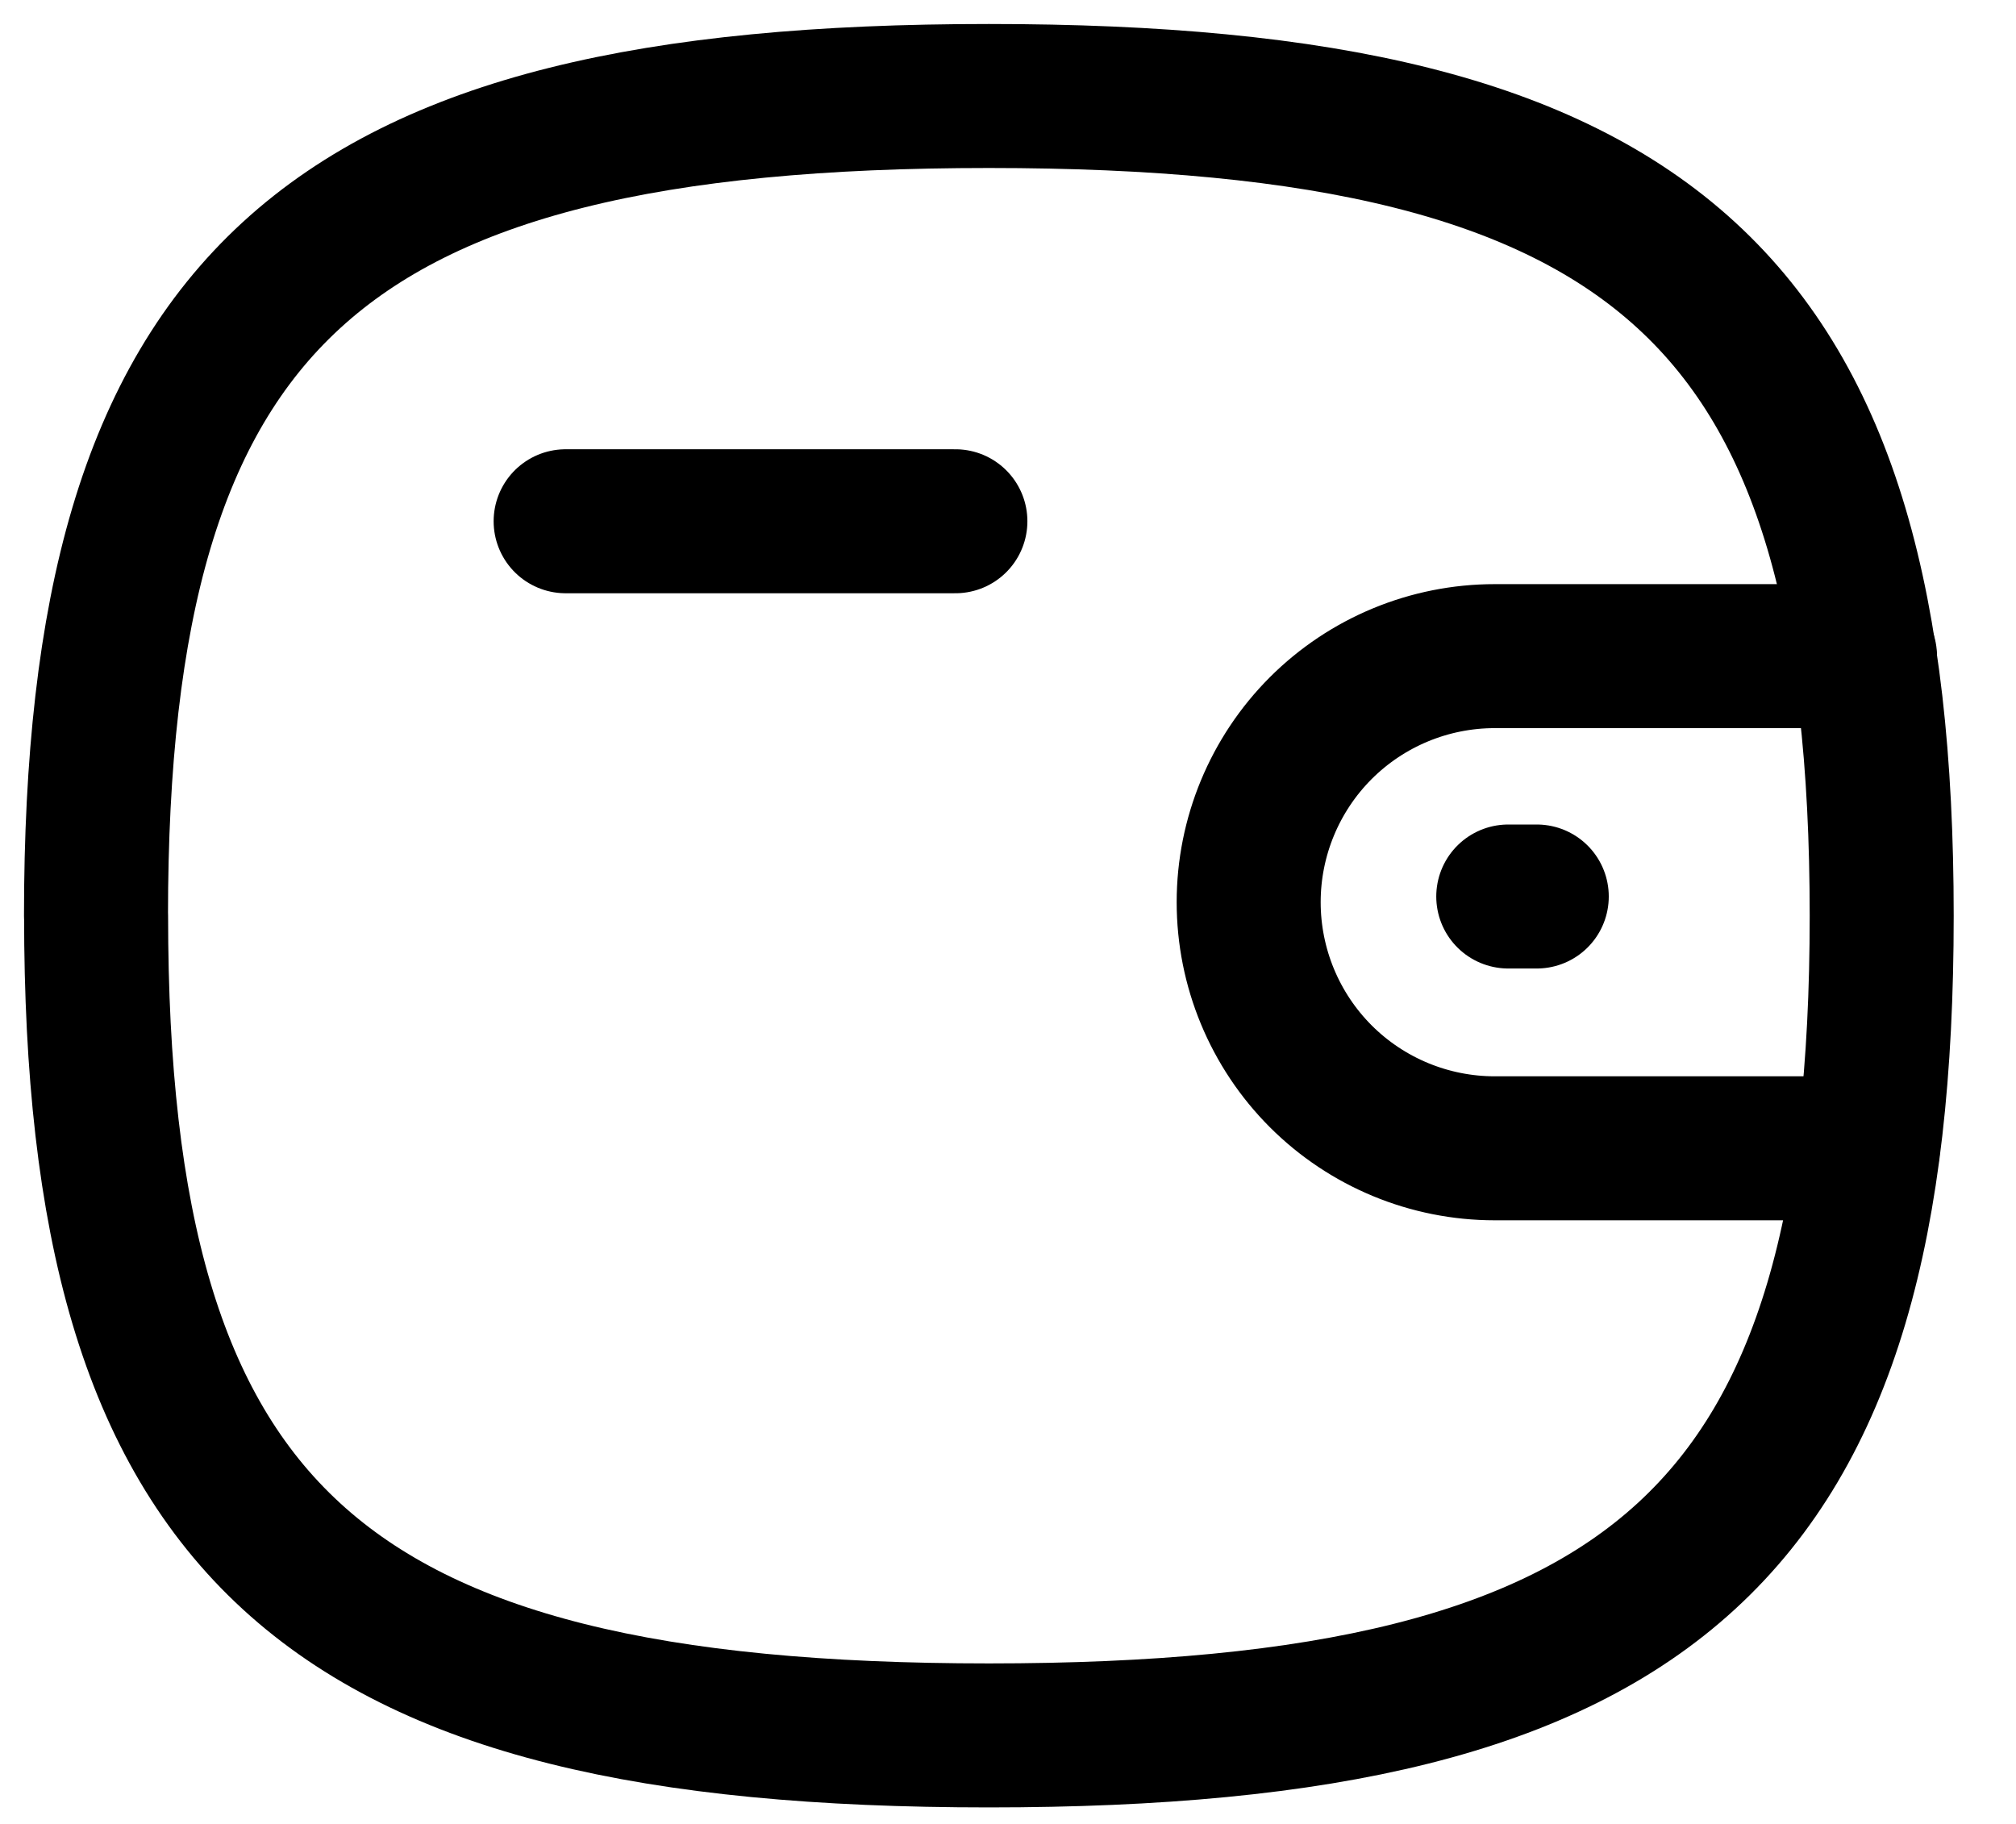 <svg width="21" height="19" viewBox="0 0 21 19" fill="none" xmlns="http://www.w3.org/2000/svg">
<g>
<path d="M19.457 11.962H15.57C14.89 11.962 14.238 11.692 13.757 11.211C13.277 10.73 13.007 10.078 13.007 9.398C13.007 8.719 13.277 8.067 13.757 7.586C14.238 7.105 14.89 6.835 15.57 6.835H19.427" stroke="black" stroke-width="1.5" stroke-linecap="round" stroke-linejoin="round"/>
<path d="M16.008 9.339H15.711" stroke="black" stroke-width="1.5" stroke-linecap="round" stroke-linejoin="round"/>
<path d="M5.892 5.43H9.952" stroke="black" stroke-width="1.5" stroke-linecap="round" stroke-linejoin="round"/>
<path fill-rule="evenodd" clip-rule="evenodd" d="M1 9.539C1 3.134 3.326 1 10.301 1C17.276 1 19.601 3.134 19.601 9.54C19.601 15.943 17.276 18.078 10.301 18.078C3.325 18.078 1.001 15.943 1.001 9.539H1Z" stroke="black" stroke-width="1.5" stroke-linecap="round" stroke-linejoin="round"/>
</g>
</svg>
